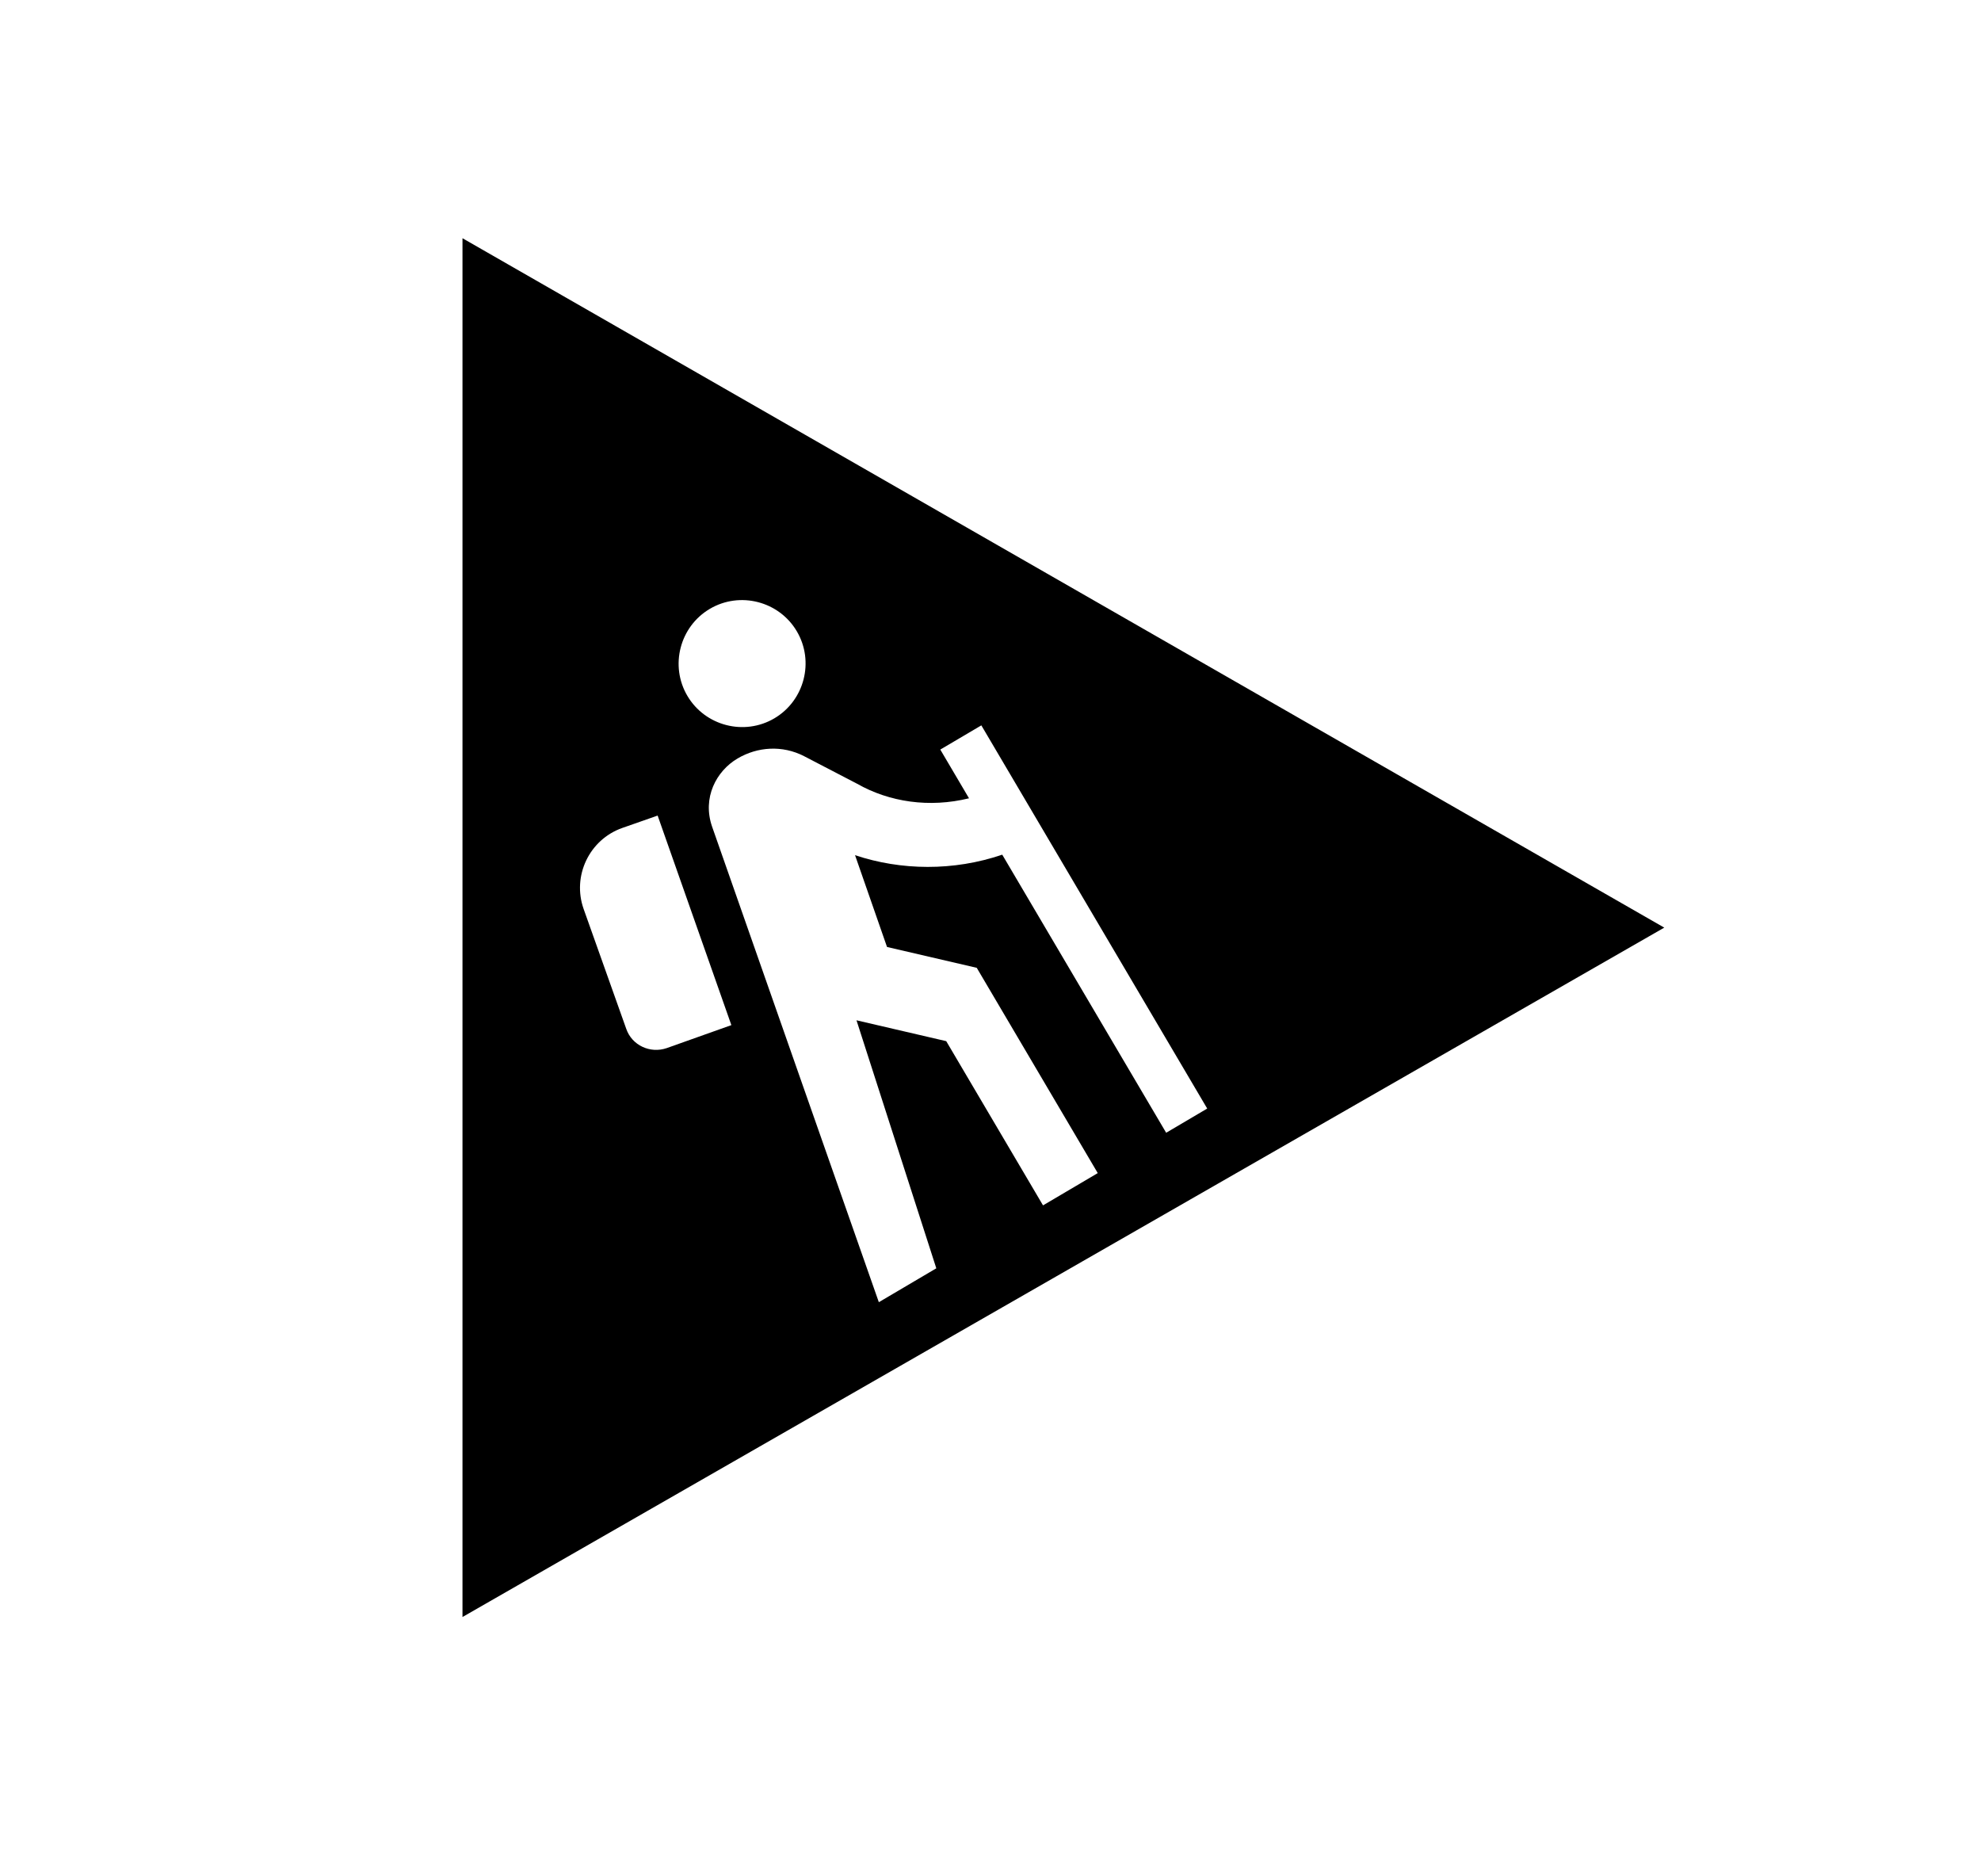 <svg width="1543" height="1461" viewBox="0 0 1543 1461" fill="none" xmlns="http://www.w3.org/2000/svg">
<path fill-rule="evenodd" clip-rule="evenodd" d="M360.23 185.516L1296.29 722.375L360.23 1259.23L360.23 185.516ZM620.651 491.627C634.474 515.073 626.601 545.565 603.156 559.389C579.71 573.212 549.217 565.339 535.394 541.893C521.571 518.447 529.444 487.955 552.89 474.132C576.336 460.309 606.828 468.182 620.651 491.627ZM667.689 610.383C692.743 624.622 723.897 629.232 754.763 621.662L732.395 583.722L764.366 564.873L940.296 863.271L908.325 882.121L780.65 665.569C742.614 678.516 701.753 677.904 665.988 665.96L690.899 737.442L760.791 753.681L855.04 913.537L812.411 938.67L737.013 810.785L667.12 794.546L729.286 987.679L684.526 1014.07C684.526 1014.07 562.403 666.138 554.64 643.715C546.877 621.292 557.859 600.456 574.484 590.655C590.043 581.481 609.361 580.145 626.268 588.847L667.689 610.383ZM519.322 816.196L569.66 798.294L512.229 635.114L484.614 644.789C458.956 653.885 445.498 682.212 454.594 707.871L487.781 801.186C492.223 814.078 506.43 820.637 519.322 816.196Z" fill="black"/>
</svg>
